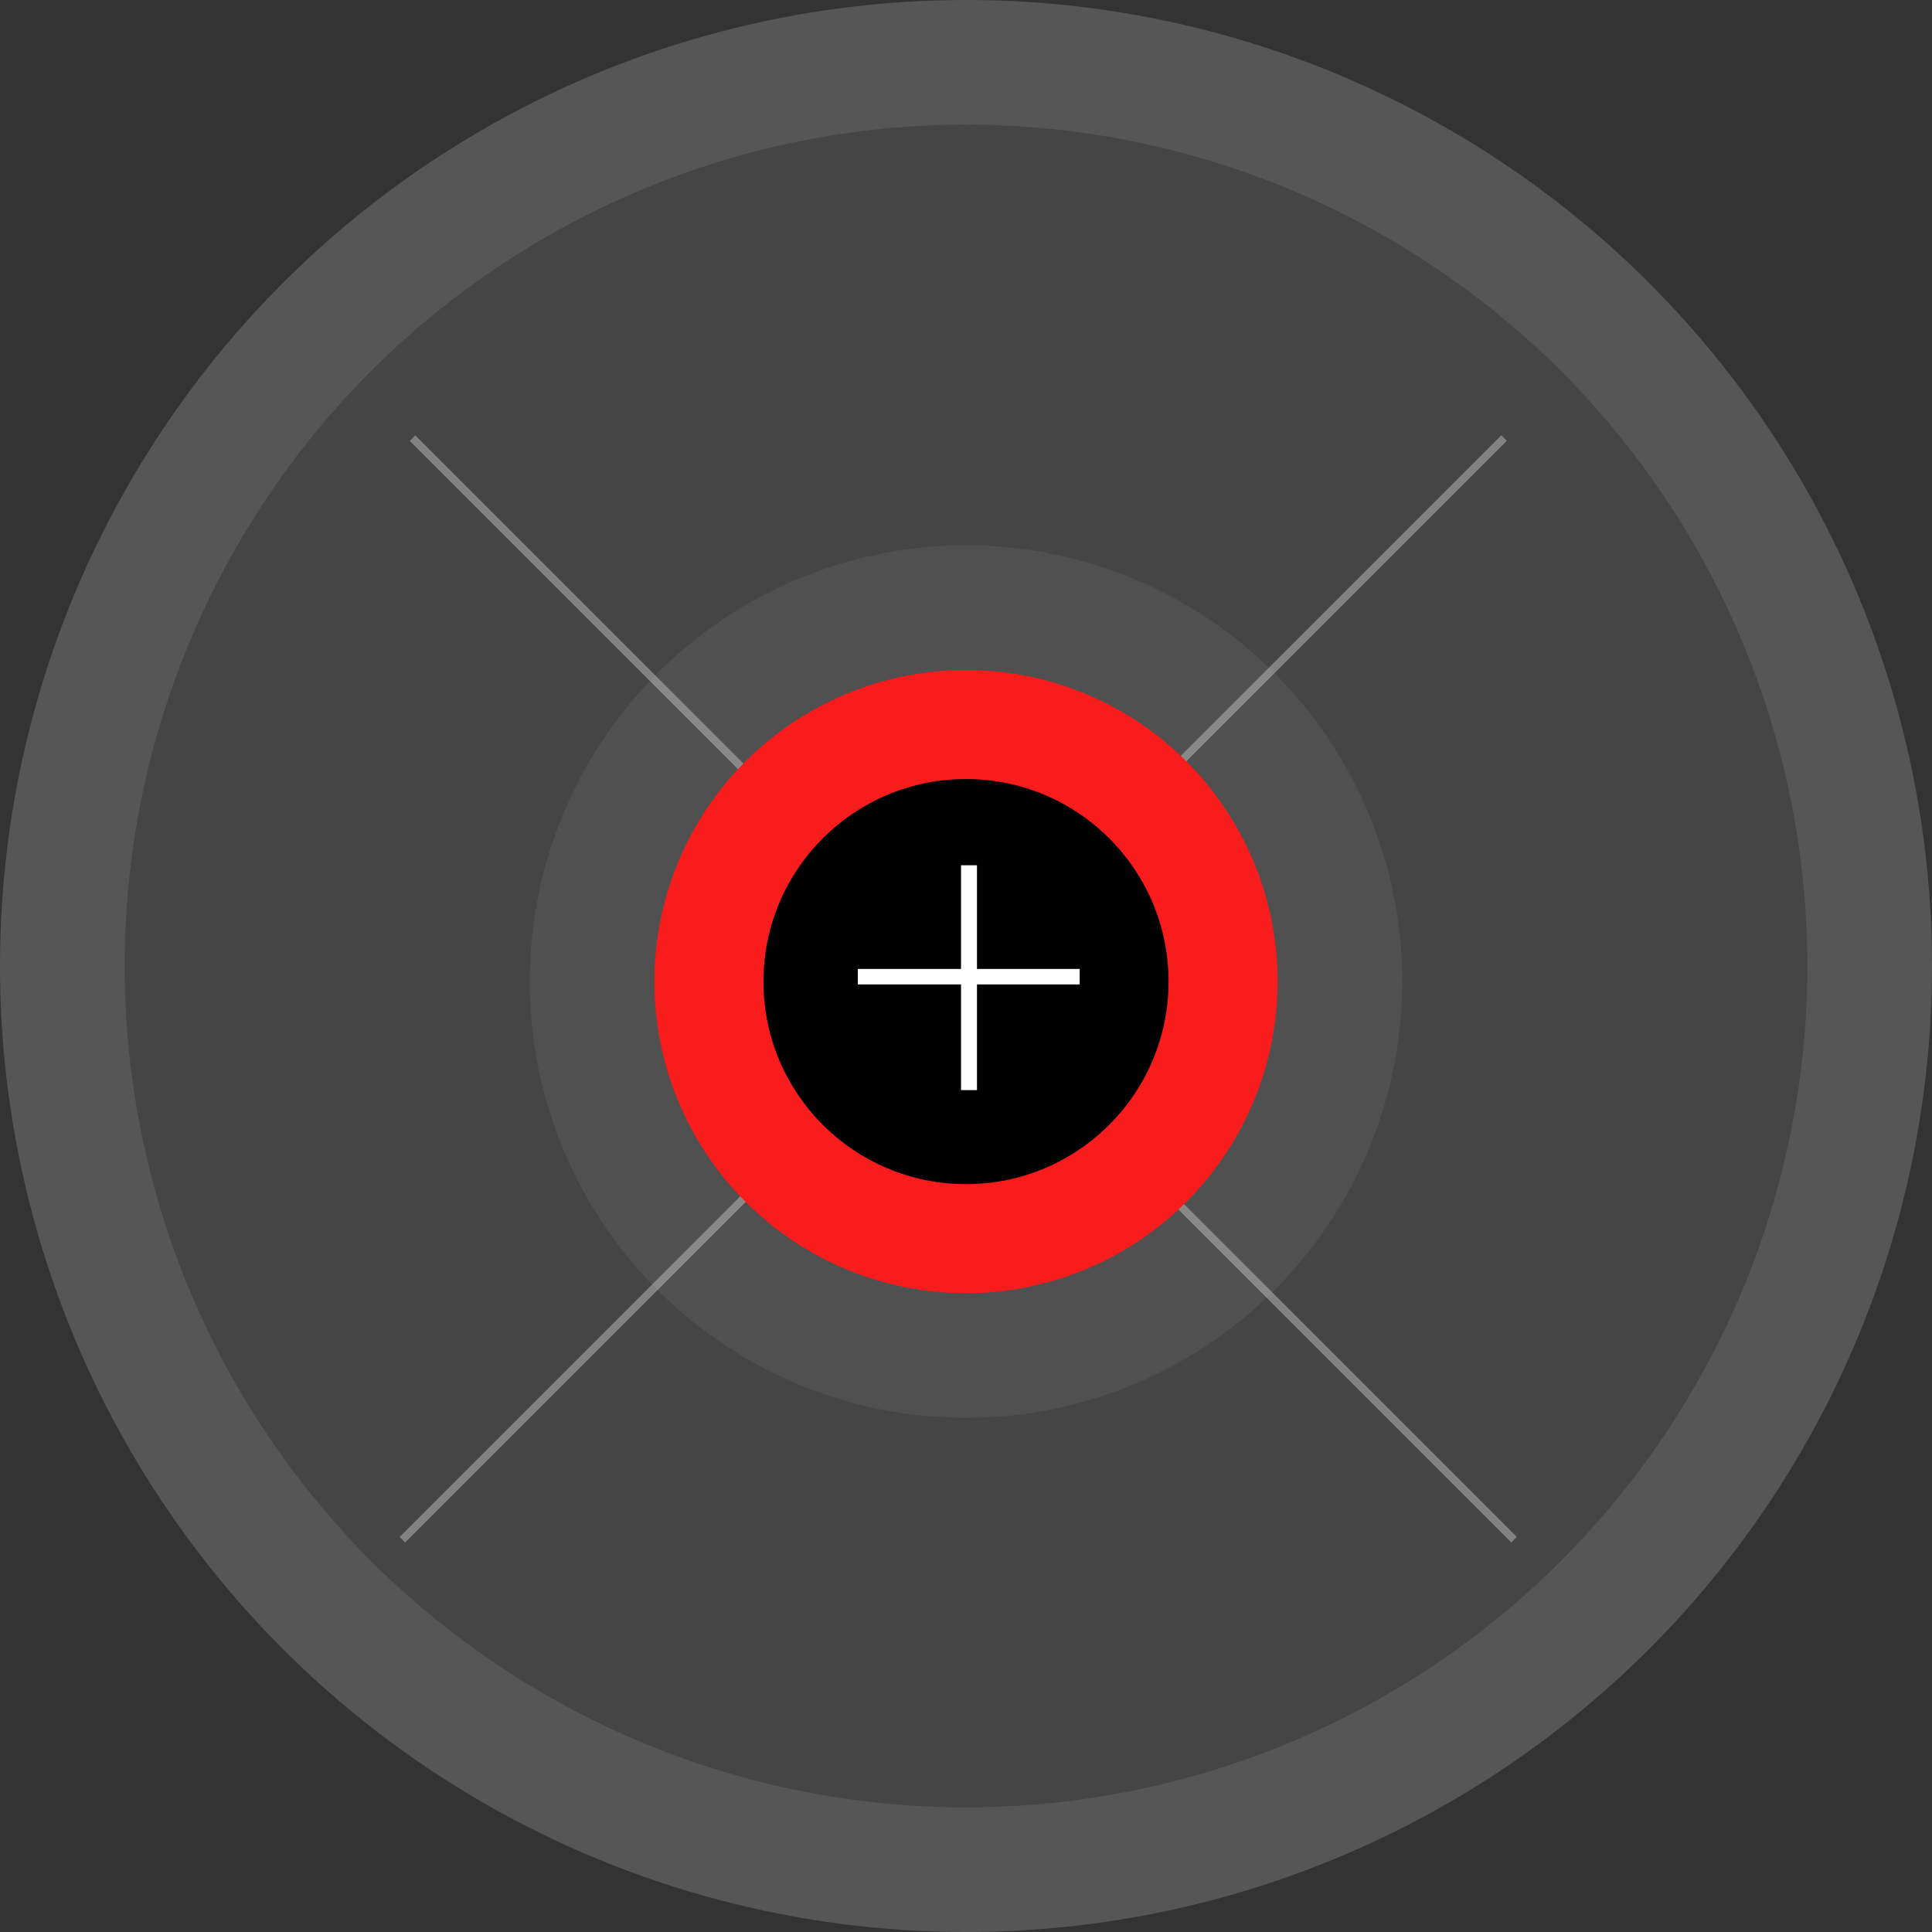 <svg width="230" height="230" viewBox="0 0 230 230" fill="none" xmlns="http://www.w3.org/2000/svg">
<rect x="0" y="0" width="230" height="230" fill="#333333" stroke="none"/>
<line y1="-0.464" x2="185.484" y2="-0.464" transform="matrix(-0.707 -0.707 -0.707 0.707 179.92 183.629)" stroke="white" stroke-opacity="0.33" stroke-width="0.927"/>
<line x1="47.899" y1="183.301" x2="179.056" y2="52.144" stroke="white" stroke-opacity="0.33" stroke-width="0.927"/>
<circle cx="115" cy="115" r="115" fill="white" fill-opacity="0.09"/>
<circle cx="115" cy="115" r="107.581" stroke="white" stroke-opacity="0.09" stroke-width="14.839"/>
<circle cx="115" cy="116.855" r="51.935" fill="white" fill-opacity="0.06"/>
<circle cx="114.999" cy="116.855" r="37.097" fill="#F91C1C"/>
<circle cx="115" cy="116.855" r="24.113" fill="black"/>
<path d="M128.534 115.352V117.192H116.307V129.775H114.407V117.192H102.121V115.352H114.407V103.006H116.307V115.352H128.534Z" fill="white"/>
</svg>
